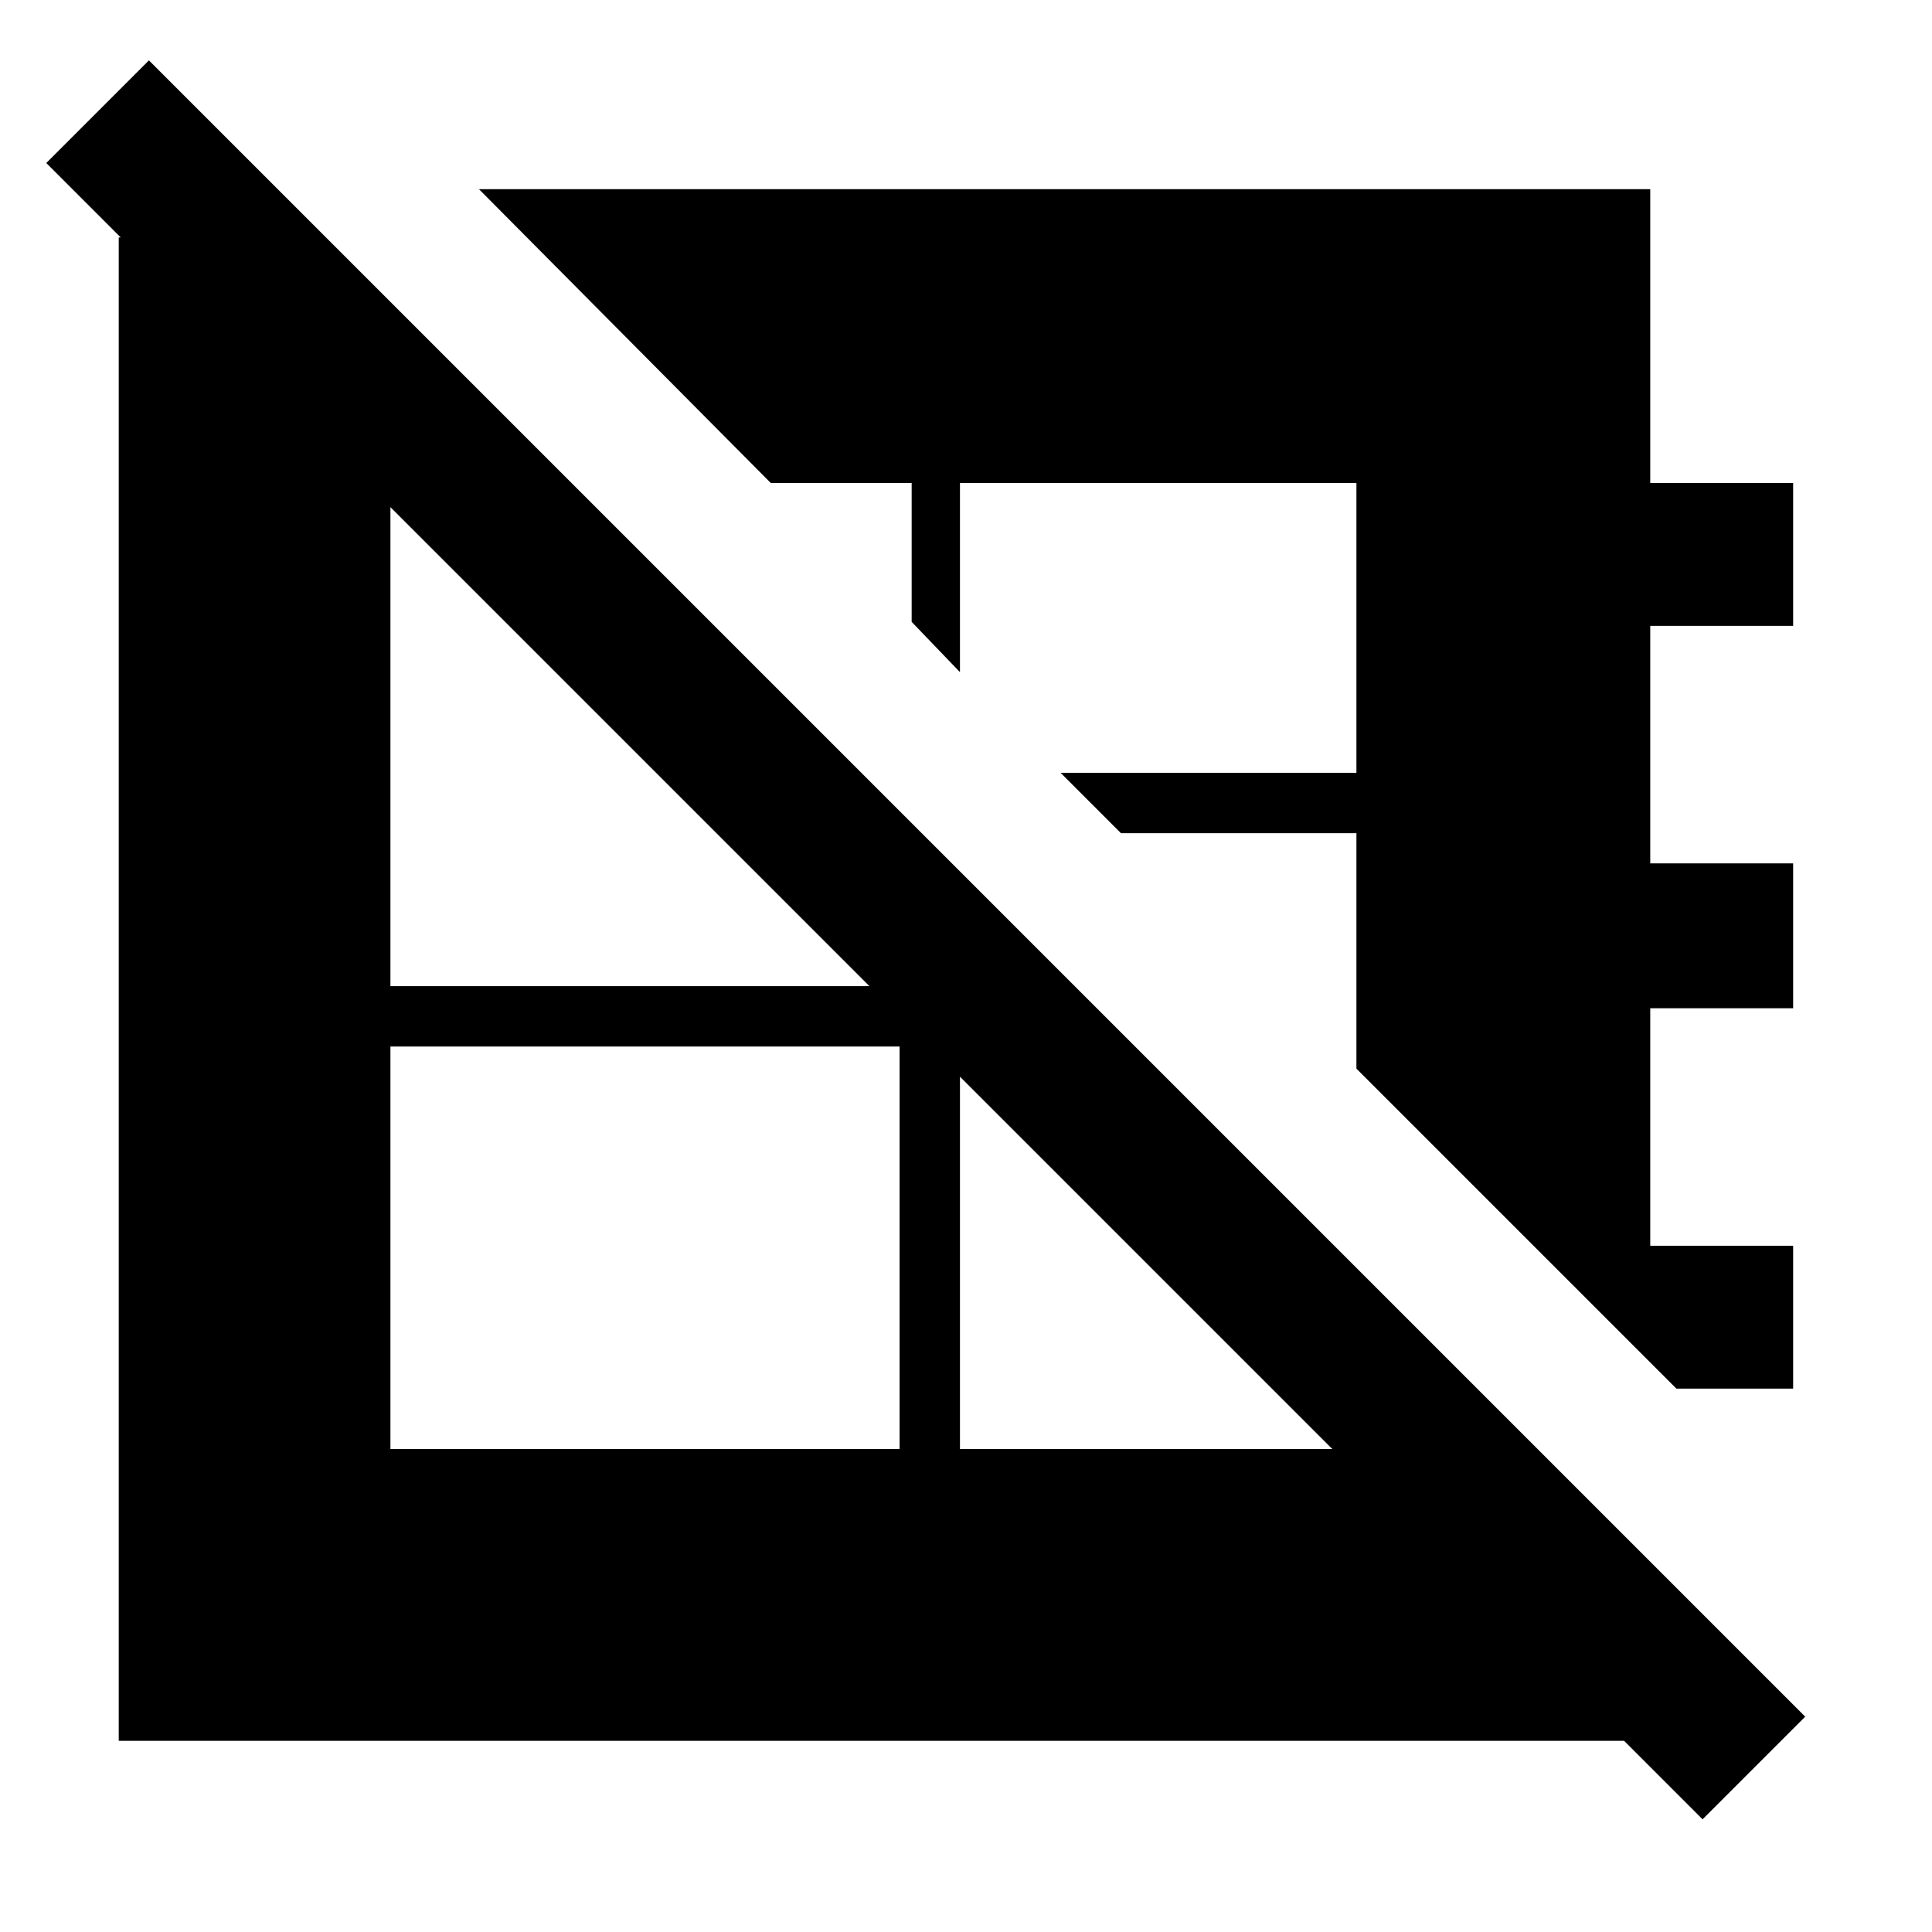 <svg xmlns="http://www.w3.org/2000/svg" width="48" height="48" viewBox="0 0 48 48"><path d="m41.65 34.5-7.95-7.95V20.7h-5.85l-1.5-1.5h7.35V12h-9.85v4.7l-1.2-1.25V12h-3.5L11.9 4.7H41V12h3.55v3.55H41v5.9h3.55v3.6H41v5.9h3.55v3.55ZM9.7 36h12.65V26H9.7ZM8.05 5.9l32.5 32.5v4.85H2.95V5.9Zm15.8 15.8V36h9.85v-4.45Zm-9.7-9.7H9.7v12.5h12.65v-4.3ZM42.3 45.2 1.15 4.05 3.7 1.5l41.15 41.15Z"/></svg>